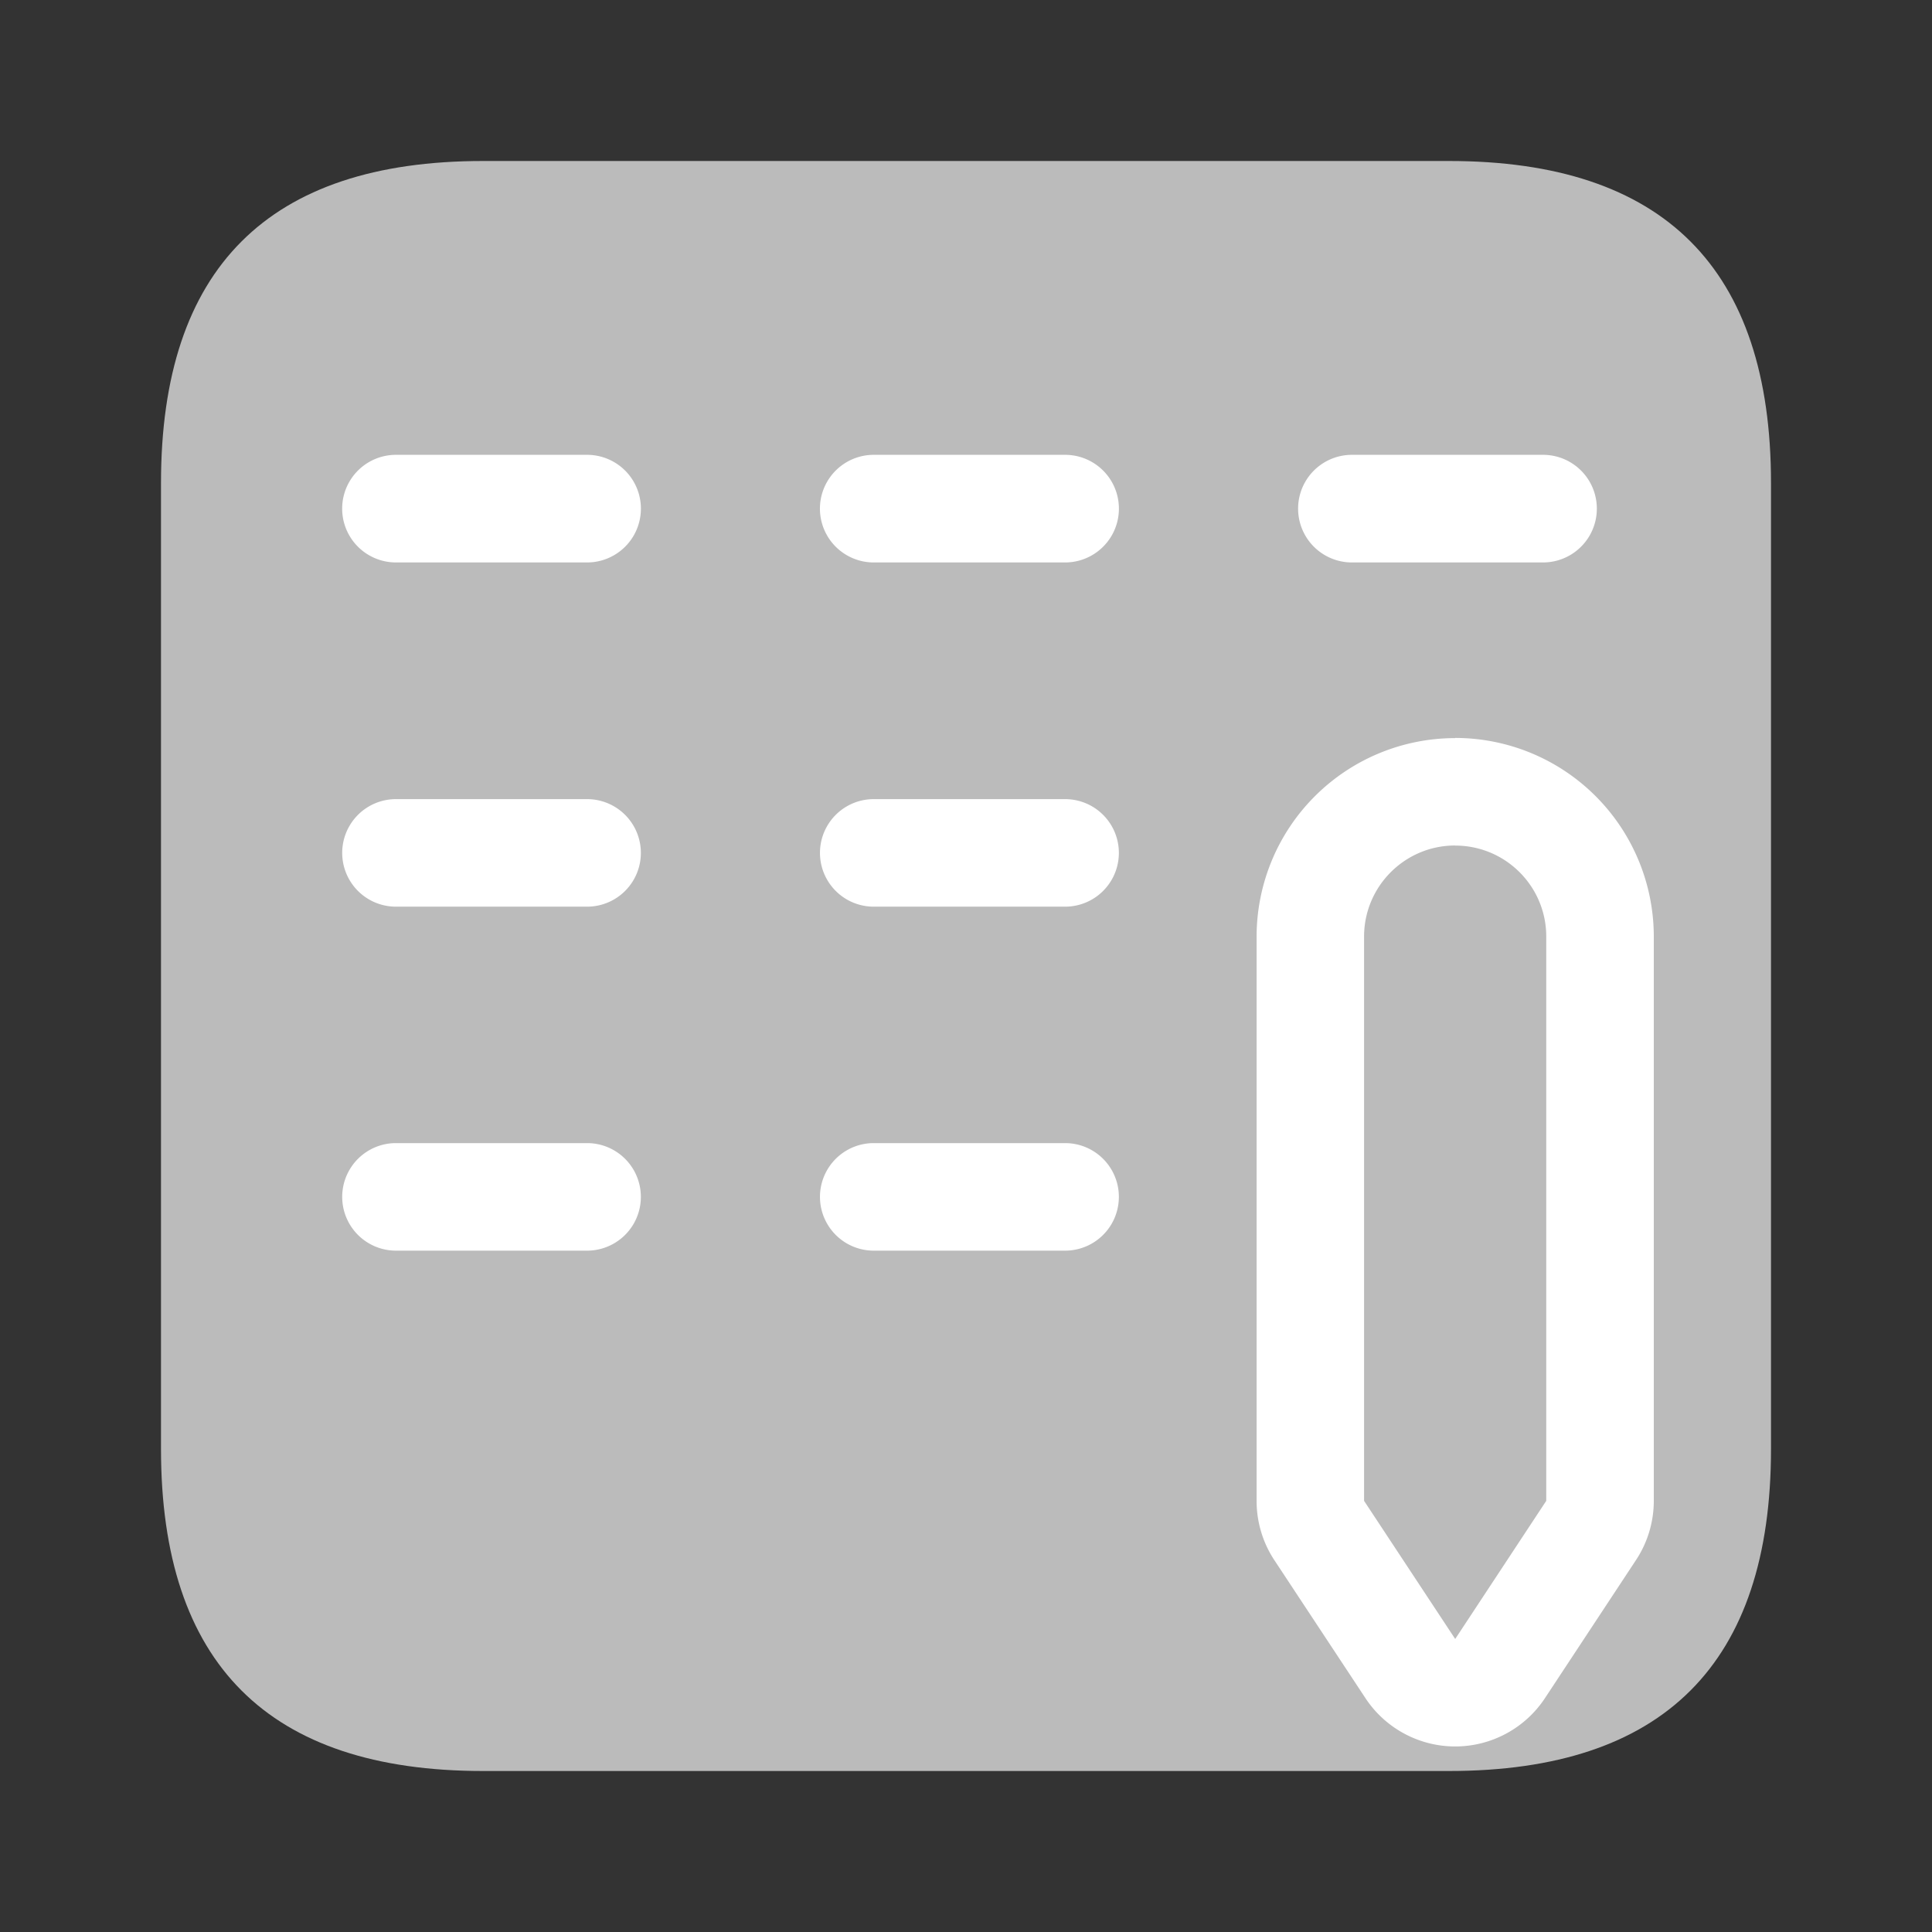 <?xml version="1.0" standalone="no"?><!DOCTYPE svg PUBLIC "-//W3C//DTD SVG 1.1//EN" "http://www.w3.org/Graphics/SVG/1.1/DTD/svg11.dtd"><svg t="1628491401279" class="icon" viewBox="0 0 1024 1024" version="1.1" xmlns="http://www.w3.org/2000/svg" p-id="2073" xmlns:xlink="http://www.w3.org/1999/xlink" width="200" height="200"><rect x="0" y="0" width="1024" height="1024" fill="#333333" stroke="none"/><defs><style type="text/css"></style></defs><path d="M85.333 85.333m170.667 0l512 0q170.667 0 170.667 170.667l0 512q0 170.667-170.667 170.667l-512 0q-170.667 0-170.667-170.667l0-512q0-170.667 170.667-170.667Z" fill="#BBBBBB" p-id="2074"></path><path d="M311.168 241.067a28.501 28.501 0 1 1 0 57.045H209.877a28.501 28.501 0 0 1 0-57.045h101.291z m253.355 0a28.501 28.501 0 0 1 0 57.045h-101.419a28.501 28.501 0 1 1 0-57.045h101.504-0.085z m253.312 0a28.501 28.501 0 1 1 0 57.045h-101.291a28.501 28.501 0 1 1 0-57.045h101.291zM311.168 423.552a28.501 28.501 0 1 1 0 57.003H209.877a28.501 28.501 0 1 1 0-57.003h101.291z m253.355 0a28.501 28.501 0 0 1 0 57.003h-101.419a28.501 28.501 0 1 1 0-57.003h101.504-0.085zM311.168 605.867a28.501 28.501 0 1 1 0 57.003H209.877a28.501 28.501 0 0 1 0-57.003h101.291z m253.355 0a28.501 28.501 0 0 1 0 57.003h-101.419a28.501 28.501 0 0 1 0-57.003h101.504-0.085z m206.763-157.739c-26.667 0-48.299 21.632-48.299 48.299v299.051l48.299 73.216 48.256-73.216v-299.093c0-26.624-21.589-48.213-48.256-48.213z m0-57.003a105.301 105.301 0 0 1 105.259 105.301v299.051c0 11.093-3.243 22.016-9.387 31.317l-48.299 73.259a57.003 57.003 0 0 1-95.147 0L675.413 826.88a57.003 57.003 0 0 1-9.387-31.317v-299.093a105.301 105.301 0 0 1 105.259-105.259z" fill="#FFFFFF" p-id="2075"></path></svg>